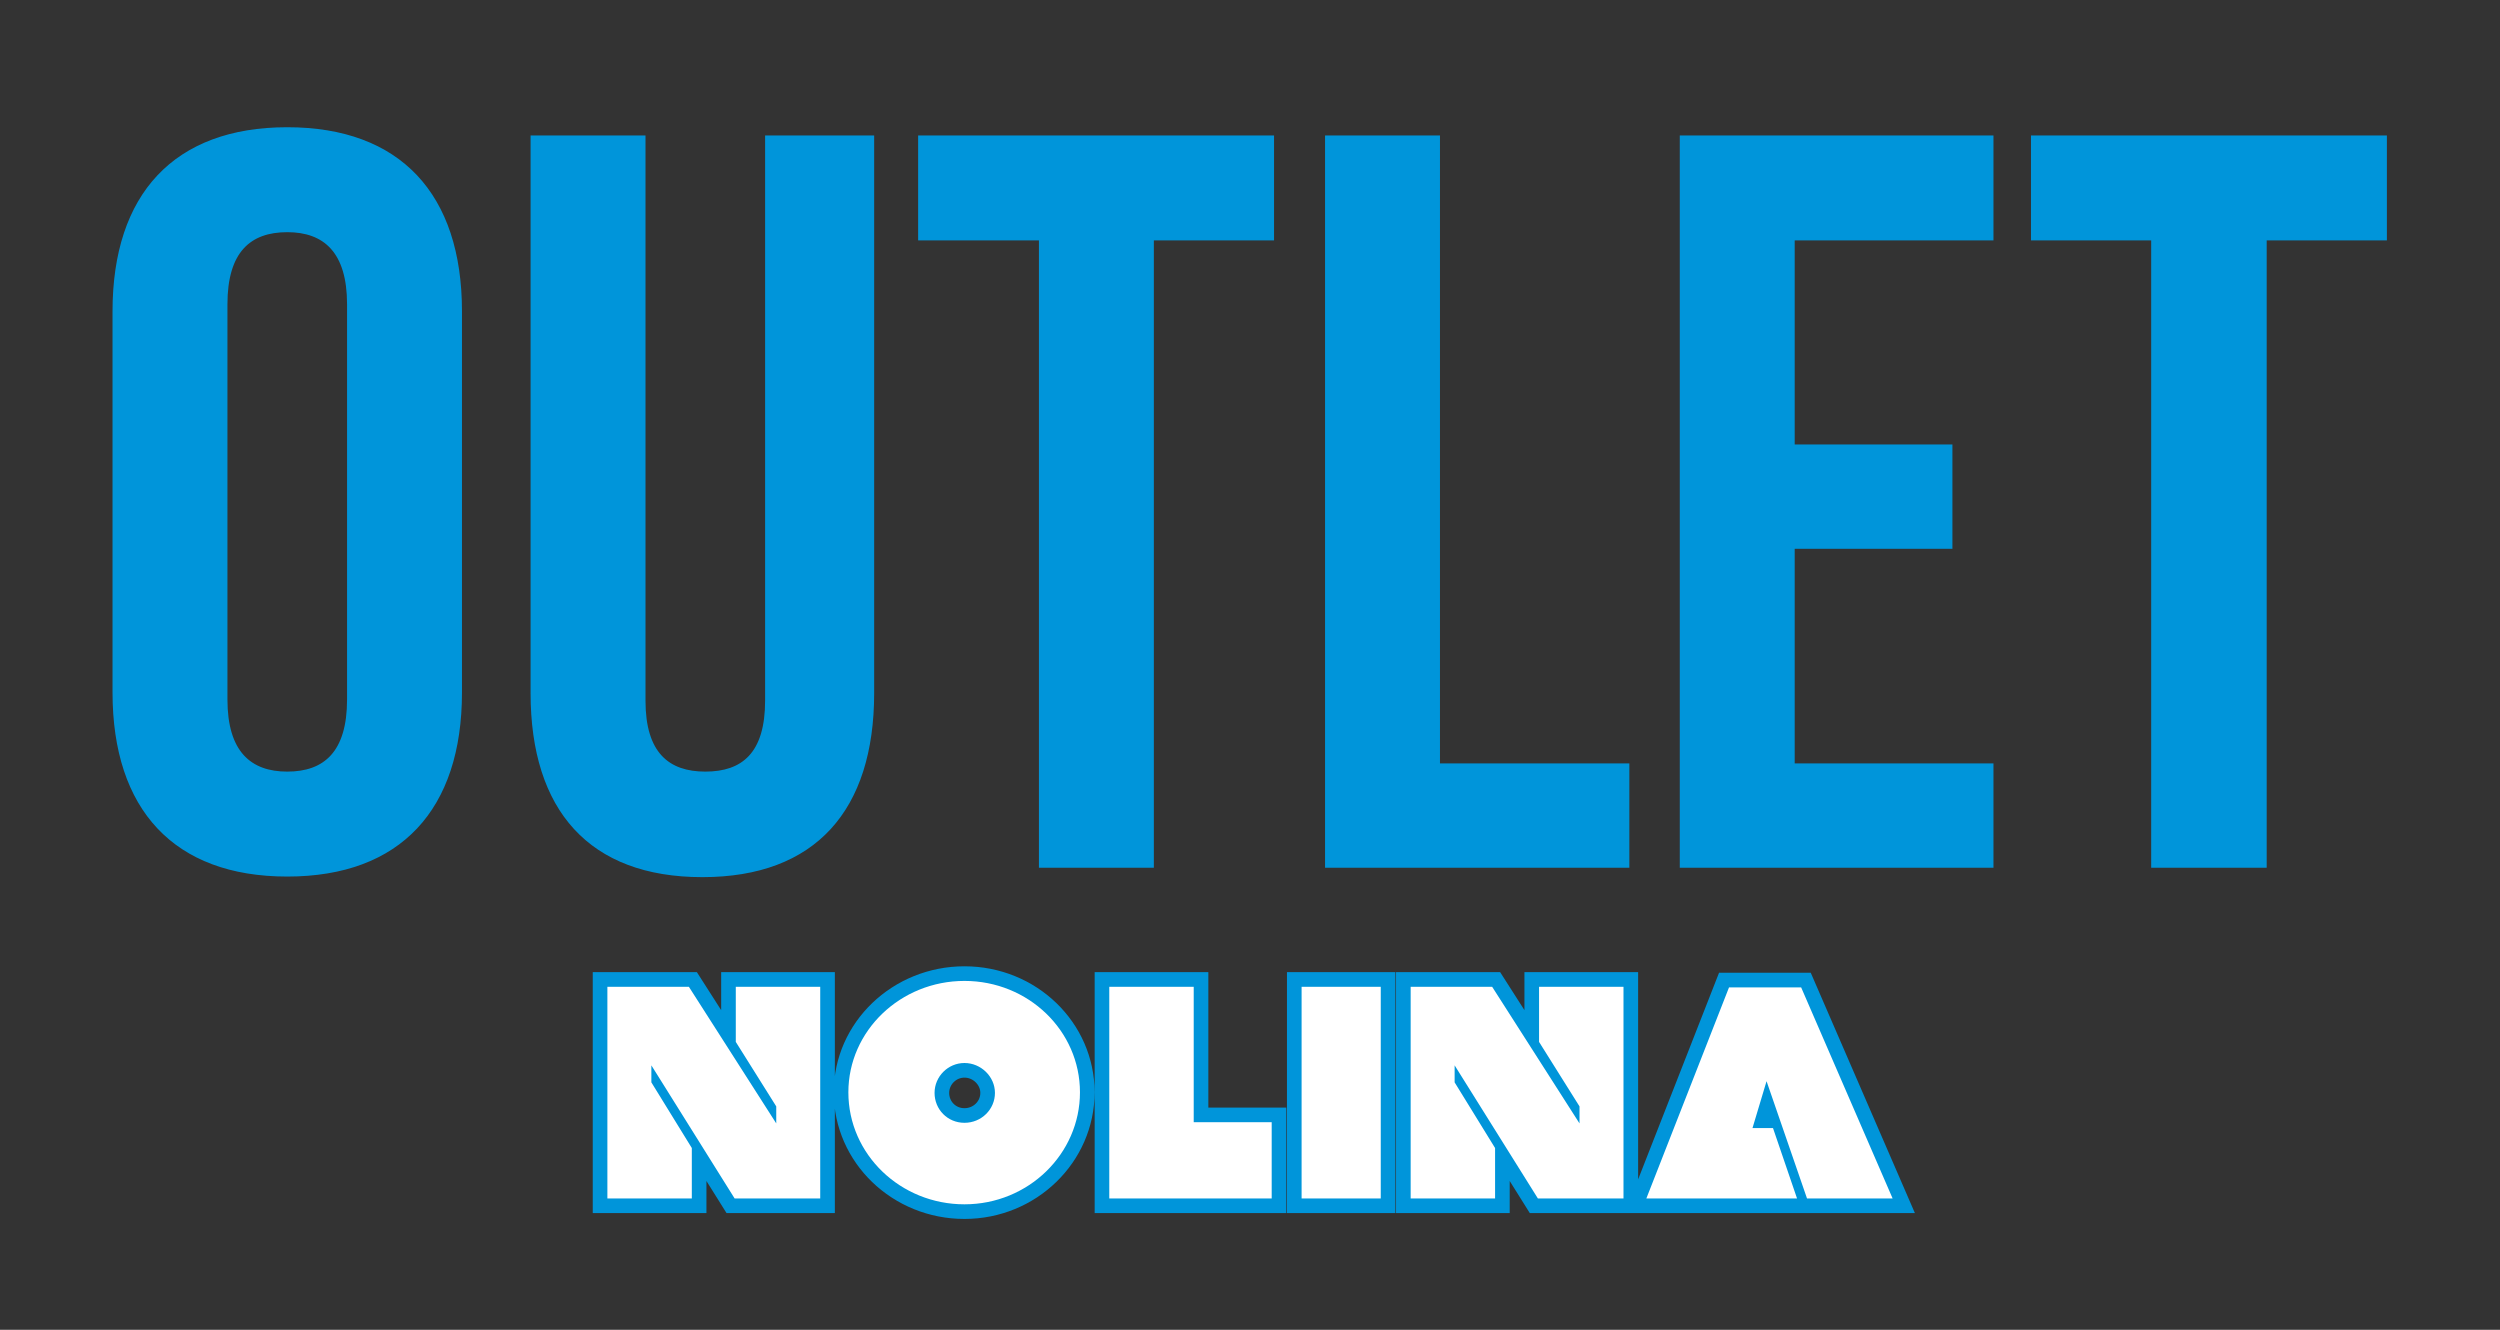<svg width="282" height="150" viewBox="0 0 282 150" fill="none" xmlns="http://www.w3.org/2000/svg">
<rect x="0" y="0" width="282" height="150" fill="#333333" stroke="none"/>
<path d="M229.095 27.116H242.654V97.883H255.683V27.116H269.241V15.278H229.095V27.116ZM202.442 27.116H224.863V15.278H189.479V97.883H224.863V86.111H202.442V61.905H220.233V50.132H202.442V27.116ZM149.466 97.883H183.791V86.111H162.429V15.278H149.466V97.883ZM103.632 27.116H117.191V97.883H130.154V27.116H143.712V15.278H103.566V27.116H103.632ZM59.849 15.278V78.174C59.849 91.402 66.463 98.942 79.228 98.942C91.992 98.942 98.606 91.402 98.606 78.174V15.278H86.304V79.034C86.304 84.921 83.725 87.037 79.558 87.037C75.458 87.037 72.812 84.921 72.812 79.034V15.278H59.849ZM12.693 78.108C12.693 91.336 19.638 98.876 32.402 98.876C45.167 98.876 52.111 91.336 52.111 78.108V35.119C52.111 21.892 45.167 14.352 32.402 14.352C19.638 14.352 12.693 21.892 12.693 35.119V78.108ZM25.656 34.325C25.656 28.439 28.236 26.19 32.402 26.19C36.503 26.19 39.148 28.439 39.148 34.325V78.902C39.148 84.788 36.569 87.037 32.402 87.037C28.302 87.037 25.656 84.788 25.656 78.902V34.325Z" fill="#0095DA"/>
<path d="M195.034 111.376L185.709 135.185H202.706L199.995 127.249H197.68L199.267 121.958C200.788 126.389 202.309 130.754 203.831 135.185H213.487L203.169 111.376H195.034ZM168.315 111.31H159.122V135.185H168.645V129.497L164.082 122.09V120.172L173.473 135.185H183.13V111.31H173.606V117.526L178.169 124.802V126.72L168.315 111.31ZM77.706 111.31H68.513V135.185H78.037V129.497L73.474 122.09V120.172L82.865 135.185H92.521V111.31H82.997V117.526L87.561 124.802V126.72L77.706 111.31ZM108.791 135.847C116 135.847 121.82 130.159 121.82 123.214C121.82 116.27 116 110.648 108.791 110.648C101.582 110.648 95.696 116.27 95.696 123.214C95.696 130.225 101.582 135.847 108.791 135.847ZM105.418 123.28C105.418 121.429 106.939 119.907 108.791 119.907C110.643 119.907 112.23 121.429 112.23 123.28C112.23 125.132 110.709 126.653 108.791 126.653C106.873 126.653 105.418 125.132 105.418 123.28ZM125.193 135.185H143.447V126.587H134.651V111.31H125.127V135.185H125.193ZM155.749 135.185V111.31H146.82V135.185H155.749Z" stroke="#0095DA" stroke-width="3.299" stroke-miterlimit="22.926"/>
<path fill-rule="evenodd" clip-rule="evenodd" d="M195.034 111.376L185.709 135.185H202.706L199.995 127.249H197.68L199.267 121.958C200.788 126.389 202.309 130.754 203.831 135.185H213.487L203.169 111.376H195.034ZM168.315 111.31H159.122V135.185H168.645V129.497L164.082 122.09V120.172L173.473 135.185H183.13V111.31H173.606V117.526L178.169 124.802V126.72L168.315 111.31ZM77.706 111.31H68.513V135.185H78.037V129.497L73.474 122.09V120.172L82.865 135.185H92.521V111.31H82.997V117.526L87.561 124.802V126.72L77.706 111.31ZM108.791 135.847C116 135.847 121.82 130.159 121.82 123.214C121.82 116.27 116 110.648 108.791 110.648C101.582 110.648 95.696 116.27 95.696 123.214C95.696 130.225 101.582 135.847 108.791 135.847ZM105.418 123.28C105.418 121.429 106.939 119.907 108.791 119.907C110.643 119.907 112.23 121.429 112.23 123.28C112.23 125.132 110.709 126.653 108.791 126.653C106.873 126.653 105.418 125.132 105.418 123.28ZM125.193 135.185H143.447V126.587H134.651V111.31H125.127V135.185H125.193ZM155.749 135.185V111.31H146.82V135.185H155.749Z" fill="white"/>
</svg>
